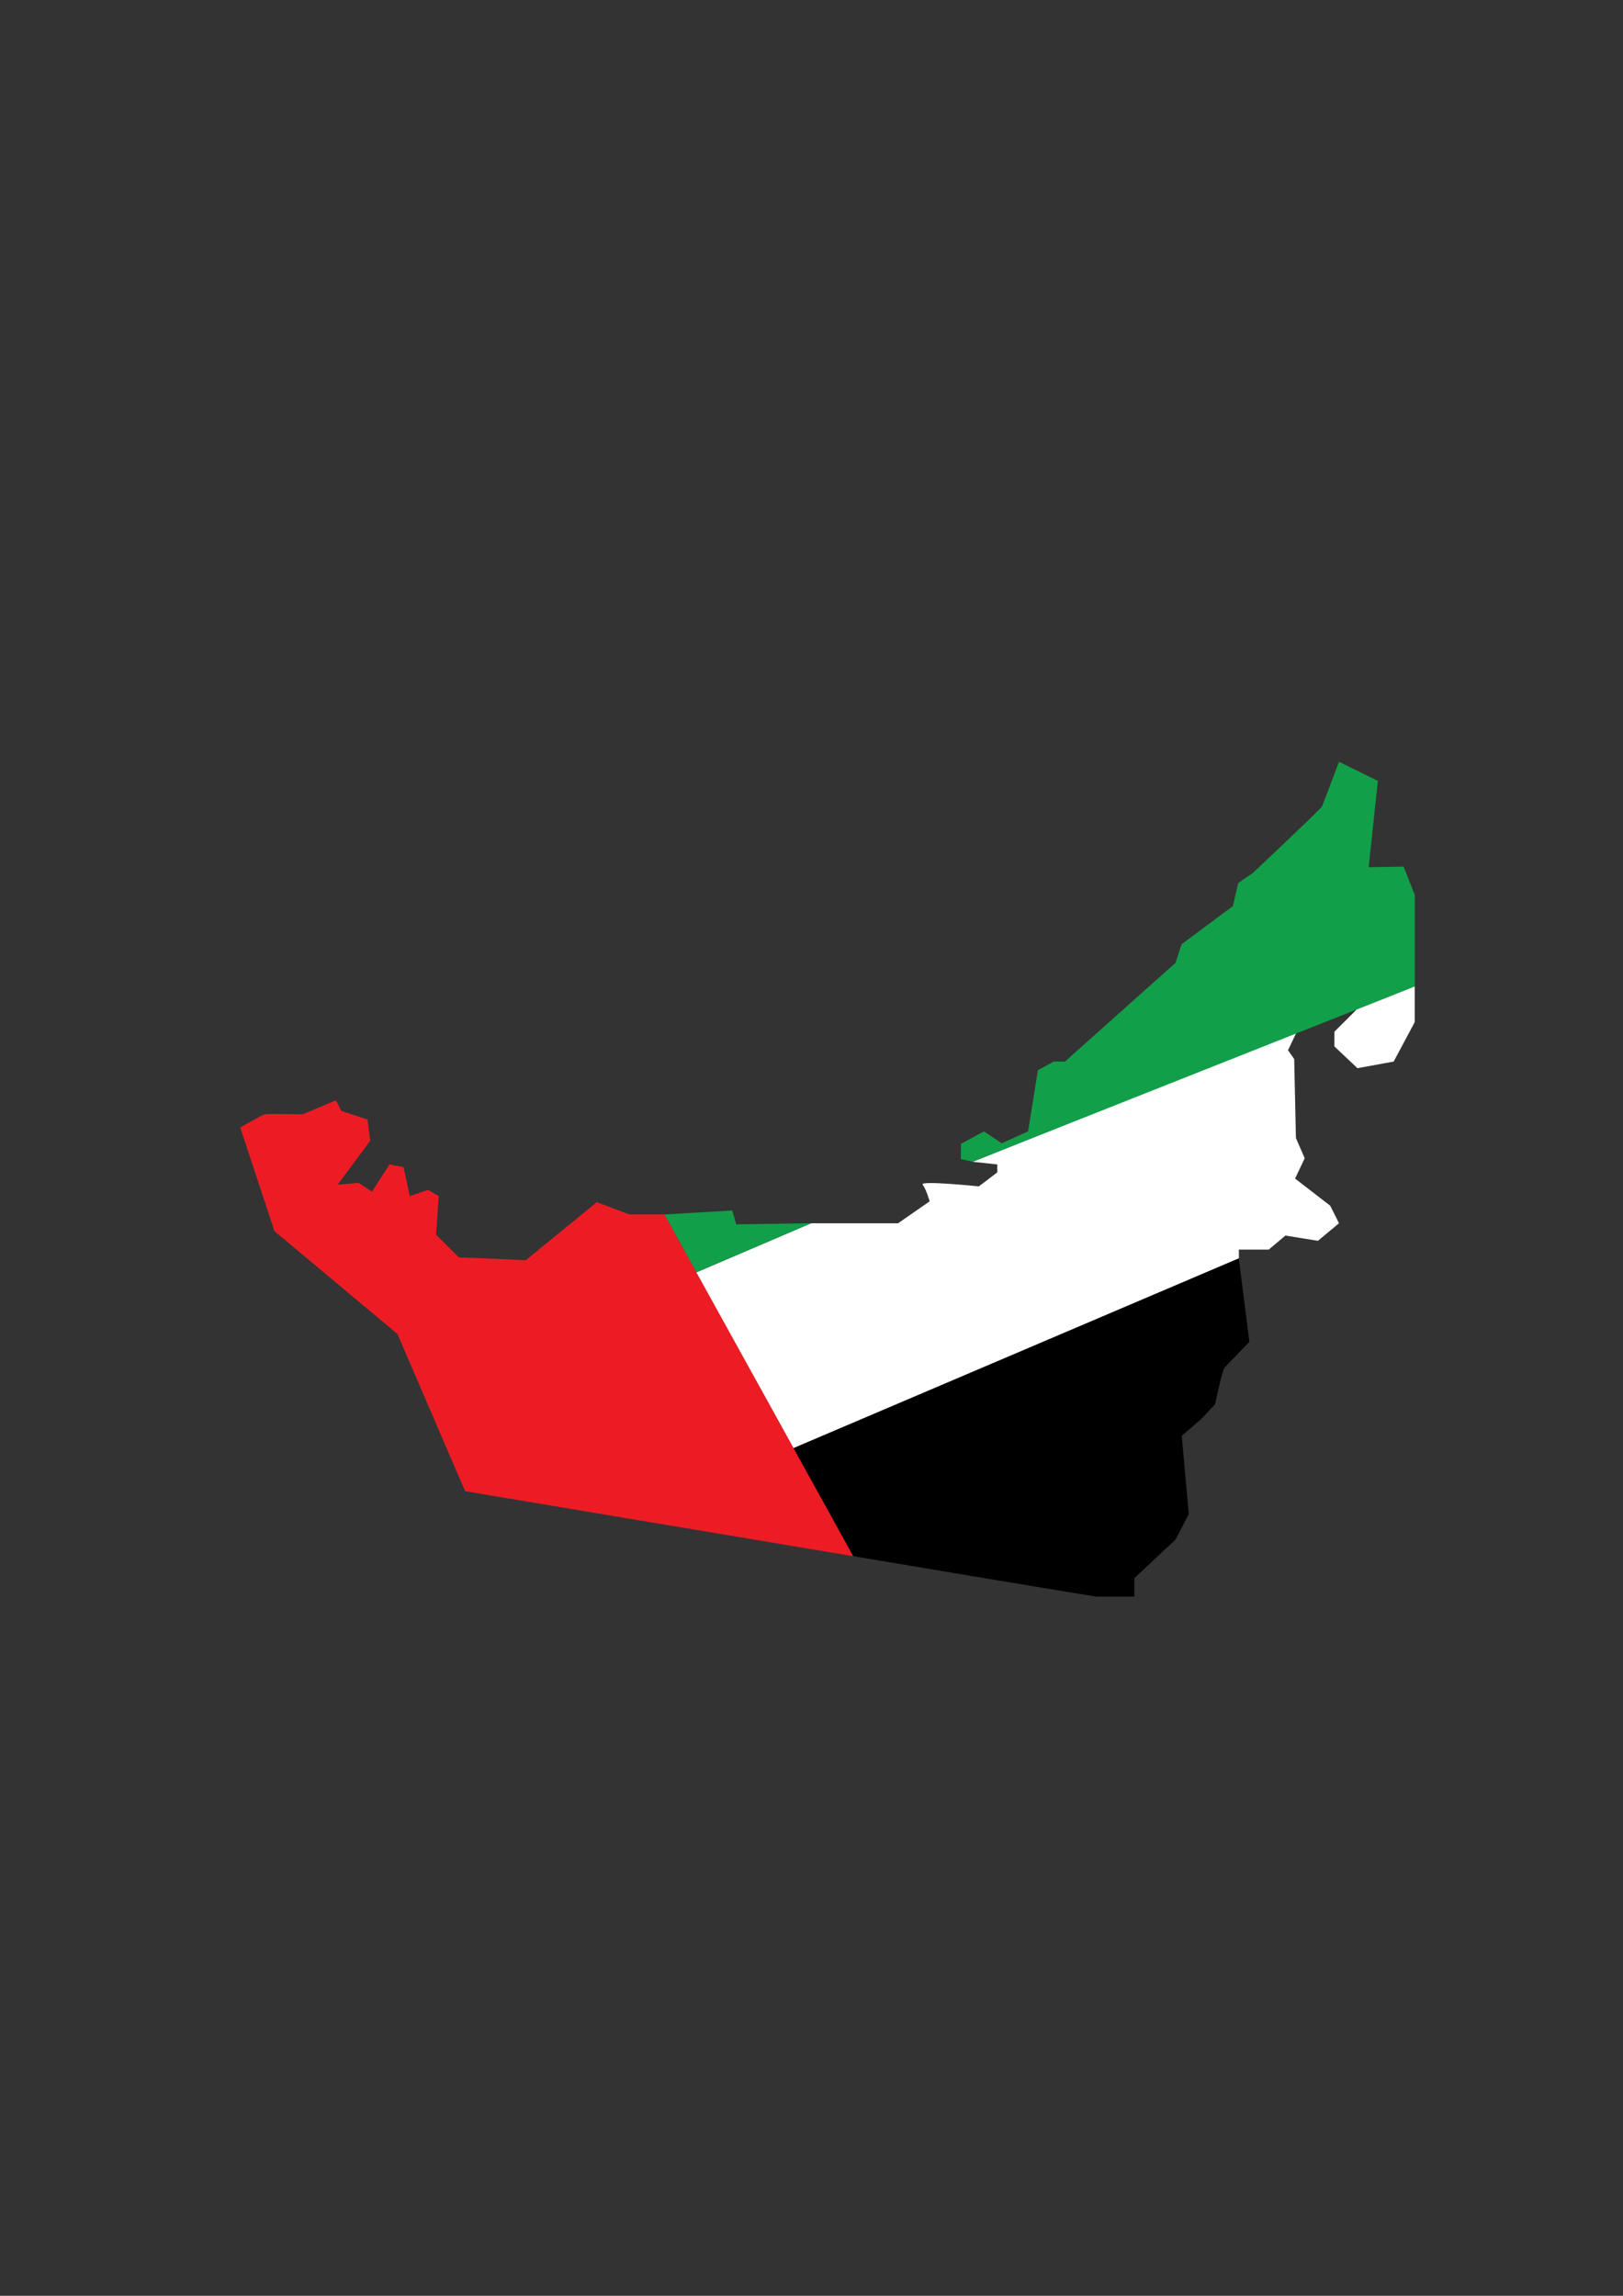 <?xml version="1.0" encoding="utf-8"?>
<!-- Generator: Adobe Illustrator 24.2.0, SVG Export Plug-In . SVG Version: 6.00 Build 0)  -->
<svg version="1.1" id="Layer_1" xmlns="http://www.w3.org/2000/svg" xmlns:xlink="http://www.w3.org/1999/xlink" x="0px" y="0px"
	 viewBox="0 0 595.28 841.89" style="enable-background:new 0 0 595.28 841.89;" xml:space="preserve">
<rect x="0" y="0" width="595.28" height="841.89" fill="#333333" stroke="none"/>
<style type="text/css">
	.st0{fill:#ED1C24;}
	.st1{fill:#FFFFFF;}
	.st2{fill:#129F49;}
</style>
<g>
	<path class="st0" d="M168.33,461.13c3.22,0,24.52,1.01,24.52,1.01l26.05-21.3l11.92,4.51h12.89l69.26,125.32l-142.39-23.84
		l-24.81-57.66l-45.1-37.69l-12.56-38.01c0,0,7.73-4.51,9.02-4.83c1.29-0.32,13.85,0,13.85,0l12.24-5.15l1.93,3.87l9.66,3.22
		l0.97,7.73l-11.92,16.11l7.73-0.64l4.83,3.22l6.44-9.99l5.15,0.97l2.26,10.63l6.77-2.26l3.87,2.26l-0.97,14.17L168.33,461.13z"/>
	<path class="st1" d="M291.07,531.04l163.32-69.58v-3.22h10.95l6.12-5.15l11.92,1.93l7.73-6.44l-3.22-6.44l-12.89-9.95l3.54-7.44
		l-3.22-7.41l-0.64-28.99l-2.26-3.22l3.22-6.77l-118.87,47.68l9.02,0.97v2.9l-6.77,5.15c0,0-21.91-2.26-20.62-0.64
		c1.29,1.61,2.58,6.12,2.58,6.12l-11.6,8.05h-31.89l-42.07,18L291.07,531.04z"/>
	<polygon class="st2" points="243.71,445.35 268.59,443.9 270.04,448.97 297.51,448.57 255.44,466.57 	"/>
	<path d="M291.07,531.04l21.9,39.63c0,0,88.27,14.82,89.23,14.82c0.97,0,13.85,0,13.85,0v-6.77l15.14-14.17l4.83-9.34l-2.58-28.67
		l7.09-6.12l5.15-5.48c0,0,2.58-12.56,3.54-13.53c0.97-0.97,9.02-9.34,9.02-9.34l-3.87-30.6L291.07,531.04z"/>
	<path class="st2" d="M356.78,426.02l-4.35-0.97v-5.56l8.46-4.59l6.52,4.35l9.66-4.35l3.62-22.47l5.8-3.14h4.11l40.59-36.24
		l2.17-6.77l18.85-14.01l1.93-8.46l5.32-3.62c0,0,24.89-23.44,25.37-24.4c0.48-0.97,6.28-16.43,6.28-16.43l14.26,7.01l-3.38,31.65
		l12.81-0.24l4.11,10.39v33.58L356.78,426.02z"/>
	<polygon class="st1" points="518.9,361.75 518.9,374.8 511.17,389.29 497.88,391.71 489.43,383.74 489.43,378.34 497.57,370.21 	
		"/>
</g>
</svg>
